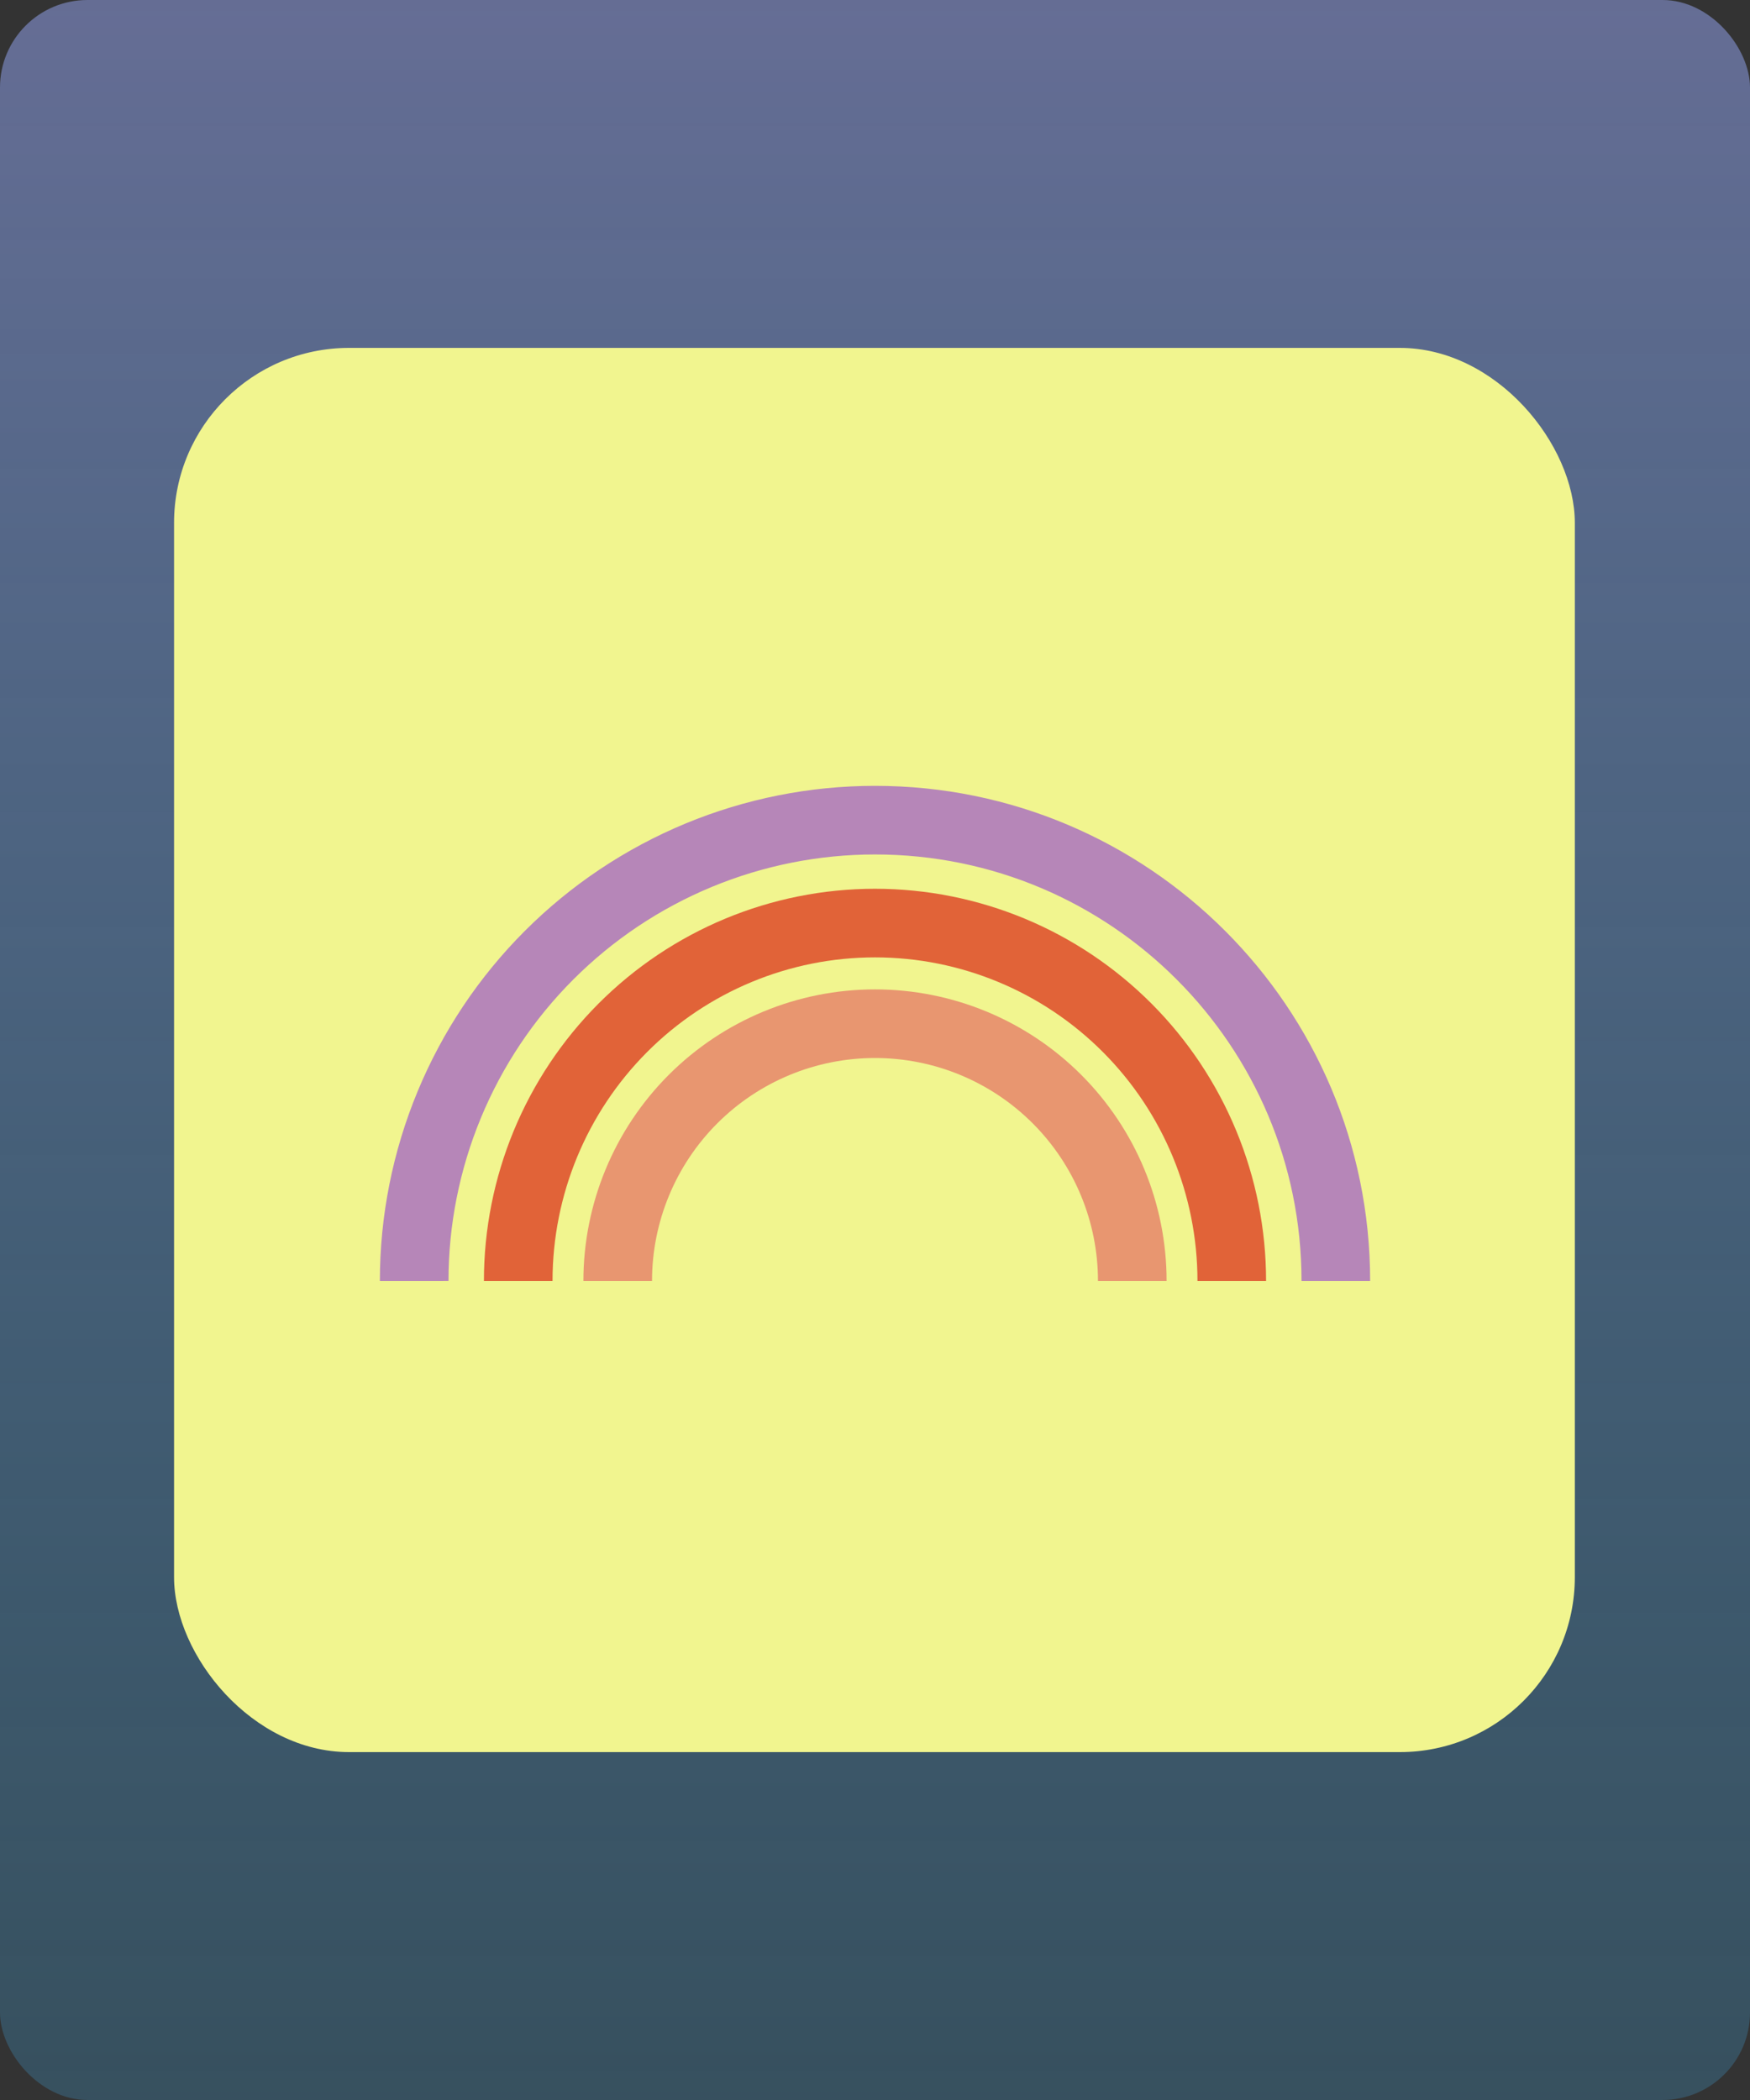 <svg width="100" height="120" viewBox="0 0 100 120" fill="none" xmlns="http://www.w3.org/2000/svg">
<rect x="0" y="0" width="100" height="120" fill="#333333" stroke="none"/>
<rect width="100" height="120" rx="5" fill="url(#paint0_linear_37_10)"/>
<rect x="9.946" y="19.88" width="80.044" height="80.24" rx="10" fill="#F1F58F"/>
<path d="M23.668 73.199C23.667 69.741 24.348 66.317 25.672 63.122C26.995 59.927 28.934 57.024 31.38 54.579C33.825 52.133 36.728 50.194 39.922 48.87C43.117 47.547 46.541 46.866 49.999 46.866C64.543 46.866 76.333 58.655 76.333 73.199" stroke="#B686B8" stroke-width="3.921" stroke-miterlimit="10"/>
<path d="M29.613 73.199C29.613 67.775 31.761 62.573 35.585 58.737C39.408 54.902 44.593 52.747 50 52.747C55.407 52.747 60.593 54.902 64.416 58.737C68.239 62.573 70.387 67.775 70.387 73.199" stroke="#E16338" stroke-width="3.921" stroke-miterlimit="10"/>
<path d="M35.298 73.199C35.298 69.3 36.847 65.56 39.604 62.803C42.361 60.046 46.101 58.497 50 58.497C53.899 58.497 57.639 60.046 60.396 62.803C63.153 65.56 64.702 69.3 64.702 73.199" stroke="#E89670" stroke-width="3.921" stroke-miterlimit="10"/>
<defs>
<linearGradient id="paint0_linear_37_10" x1="50" y1="0" x2="50" y2="120" gradientUnits="userSpaceOnUse">
<stop stop-color="#8794D6" stop-opacity="0.6"/>
<stop offset="1" stop-color="#42ACE8" stop-opacity="0.24"/>
</linearGradient>
</defs>
</svg>
